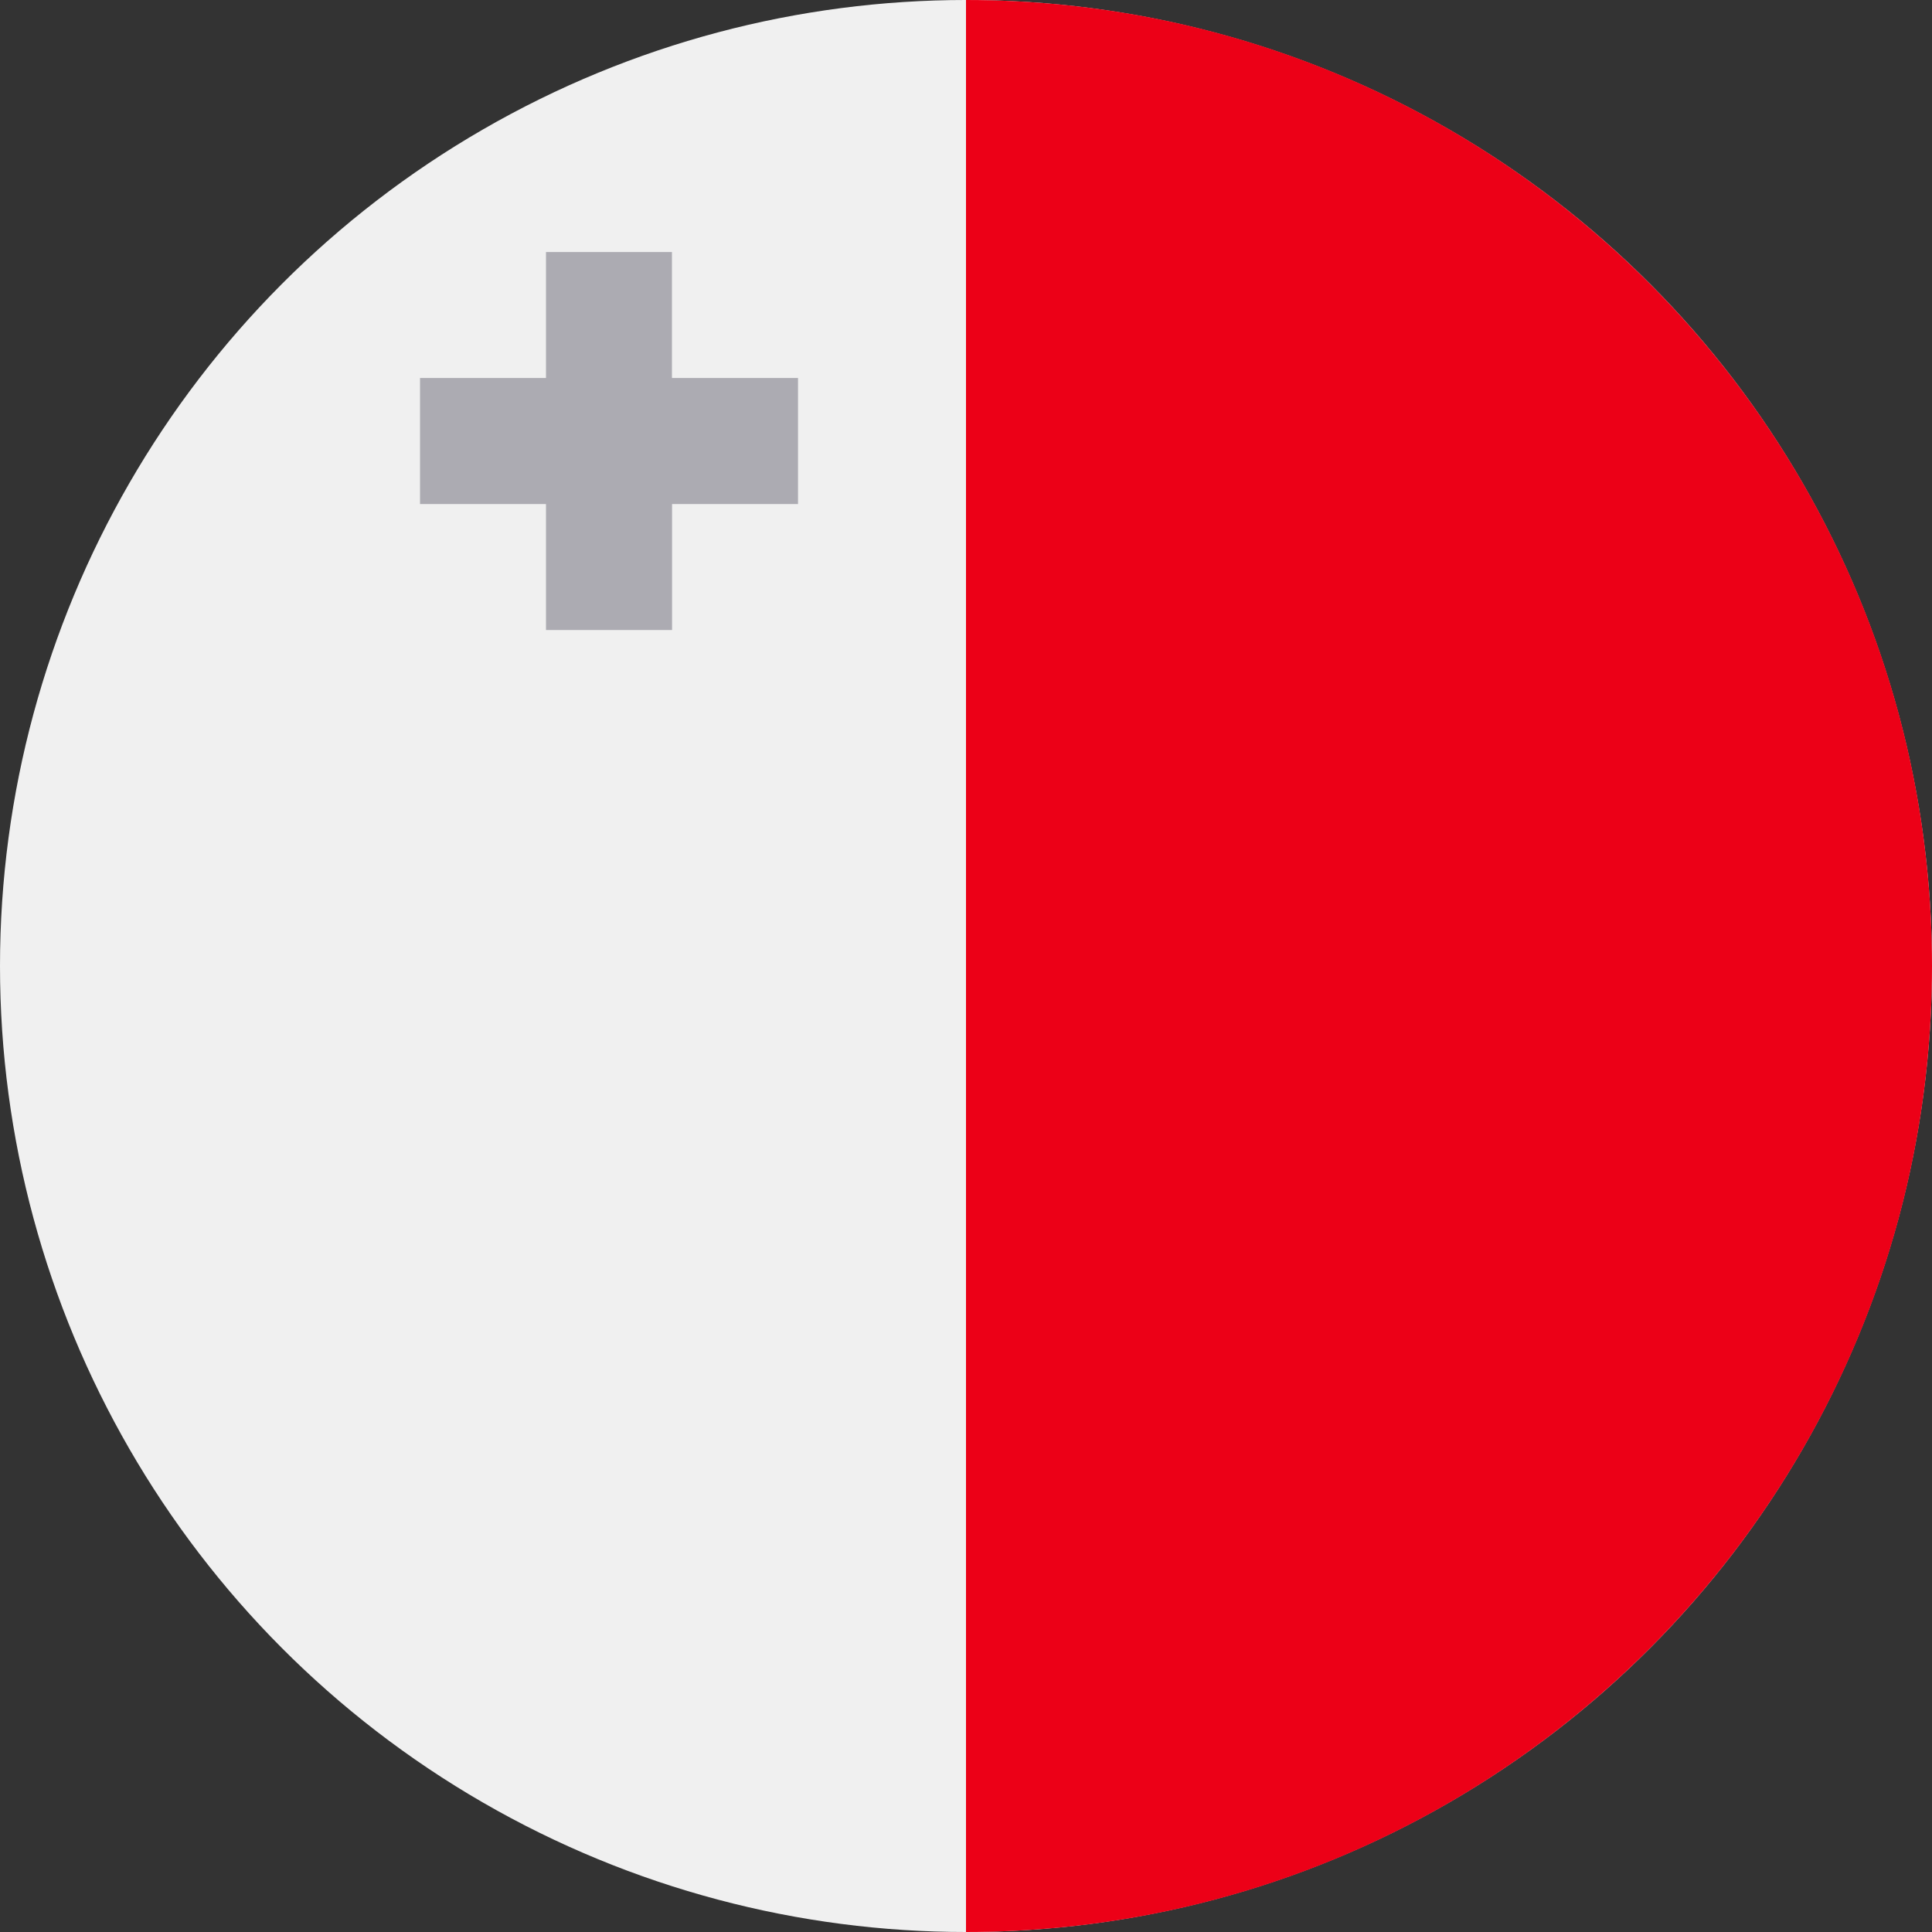 <svg width="20" height="20" viewBox="0 0 20 20" fill="none" xmlns="http://www.w3.org/2000/svg">
<rect x="0" y="0" width="20" height="20" fill="#333333" stroke="none"/>
<circle cx="10" cy="10" r="10" fill="#F0F0F0"/>
<path d="M6.956 3.913V2.609H5.652V3.913H4.348V5.218H5.652V6.522H6.957V5.218H8.261V3.913H6.956Z" fill="#ACABB2"/>
<path d="M10 0C15.523 0 20 4.478 20 10C20 15.523 15.523 20 10 20" fill="#EC0017"/>
</svg>
